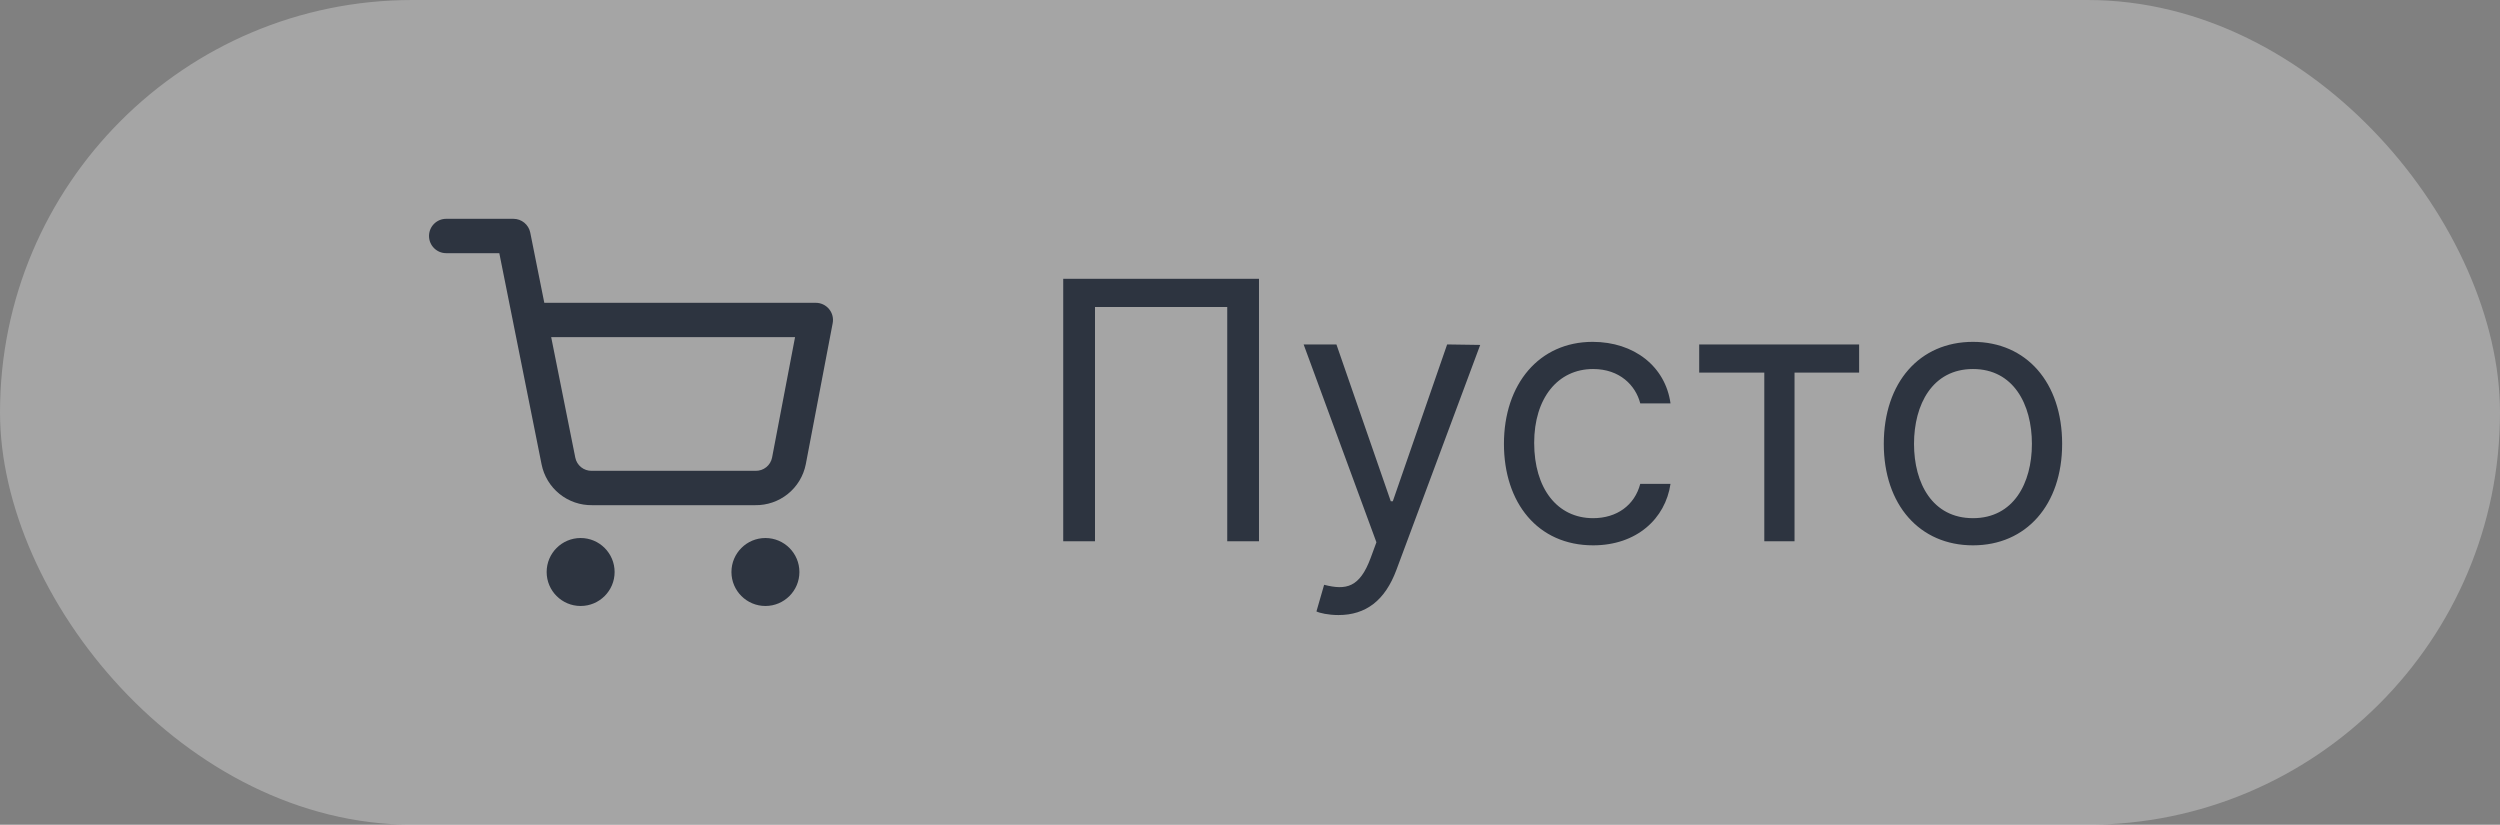 <svg width="97" height="32" viewBox="0 0 97 32" fill="none" xmlns="http://www.w3.org/2000/svg">
<rect x="0" y="0" width="97" height="32" fill="#808080" stroke="none"/>
<rect width="97" height="32" rx="16" fill="#FCFCFC" fill-opacity="0.3"/>
<path fill-rule="evenodd" clip-rule="evenodd" d="M17.312 8.49C16.944 8.49 16.646 8.788 16.646 9.156C16.646 9.524 16.944 9.823 17.312 9.823H19.373L19.913 12.519C19.916 12.538 19.92 12.556 19.924 12.575L21.013 18.015L21.013 18.015C21.103 18.468 21.35 18.876 21.71 19.166C22.069 19.454 22.517 19.608 22.976 19.601H29.301C29.761 19.608 30.209 19.454 30.567 19.166C30.928 18.876 31.174 18.468 31.264 18.015L31.264 18.015L31.265 18.01L32.308 12.54C32.346 12.345 32.294 12.144 32.167 11.991C32.041 11.838 31.852 11.749 31.654 11.749H21.119L20.574 9.025C20.511 8.714 20.238 8.49 19.92 8.49H17.312ZM22.321 17.754L21.386 13.082H30.848L29.956 17.757C29.927 17.903 29.847 18.034 29.731 18.127C29.615 18.221 29.469 18.27 29.32 18.268L29.32 18.267H29.307H22.971V18.267L22.958 18.268C22.808 18.27 22.663 18.221 22.546 18.127C22.43 18.033 22.35 17.901 22.321 17.755L22.321 17.754ZM21.21 22.194C21.21 21.466 21.8 20.875 22.529 20.875C23.256 20.875 23.847 21.466 23.847 22.194C23.847 22.922 23.256 23.512 22.529 23.512C21.8 23.512 21.21 22.922 21.21 22.194ZM28.38 22.194C28.38 21.466 28.971 20.875 29.698 20.875C30.426 20.875 31.017 21.466 31.017 22.194C31.017 22.922 30.426 23.512 29.698 23.512C28.971 23.512 28.38 22.922 28.38 22.194Z" fill="#2D3440"/>
<path d="M48.849 10.818H41.253V21H42.486V11.912H47.617V21H48.849V10.818ZM51.933 23.864C52.992 23.864 53.738 23.302 54.18 22.114L57.432 13.383L56.149 13.364L54.041 19.449H53.962L51.853 13.364H50.581L53.405 21.04L53.186 21.636C52.758 22.8 52.231 22.909 51.376 22.69L51.078 23.724C51.197 23.784 51.535 23.864 51.933 23.864ZM61.813 21.159C63.503 21.159 64.617 20.125 64.816 18.773H63.642C63.424 19.608 62.728 20.105 61.813 20.105C60.421 20.105 59.526 18.952 59.526 17.182C59.526 15.452 60.441 14.318 61.813 14.318C62.847 14.318 63.463 14.954 63.642 15.651H64.816C64.617 14.219 63.404 13.264 61.793 13.264C59.725 13.264 58.353 14.895 58.353 17.222C58.353 19.509 59.665 21.159 61.813 21.159ZM65.929 14.457H68.455V21H69.628V14.457H72.134V13.364H65.929V14.457ZM76.551 21.159C78.619 21.159 80.011 19.588 80.011 17.222C80.011 14.835 78.619 13.264 76.551 13.264C74.483 13.264 73.091 14.835 73.091 17.222C73.091 19.588 74.483 21.159 76.551 21.159ZM76.551 20.105C74.98 20.105 74.264 18.753 74.264 17.222C74.264 15.69 74.98 14.318 76.551 14.318C78.122 14.318 78.838 15.69 78.838 17.222C78.838 18.753 78.122 20.105 76.551 20.105Z" fill="#2D3440"/>
</svg>

